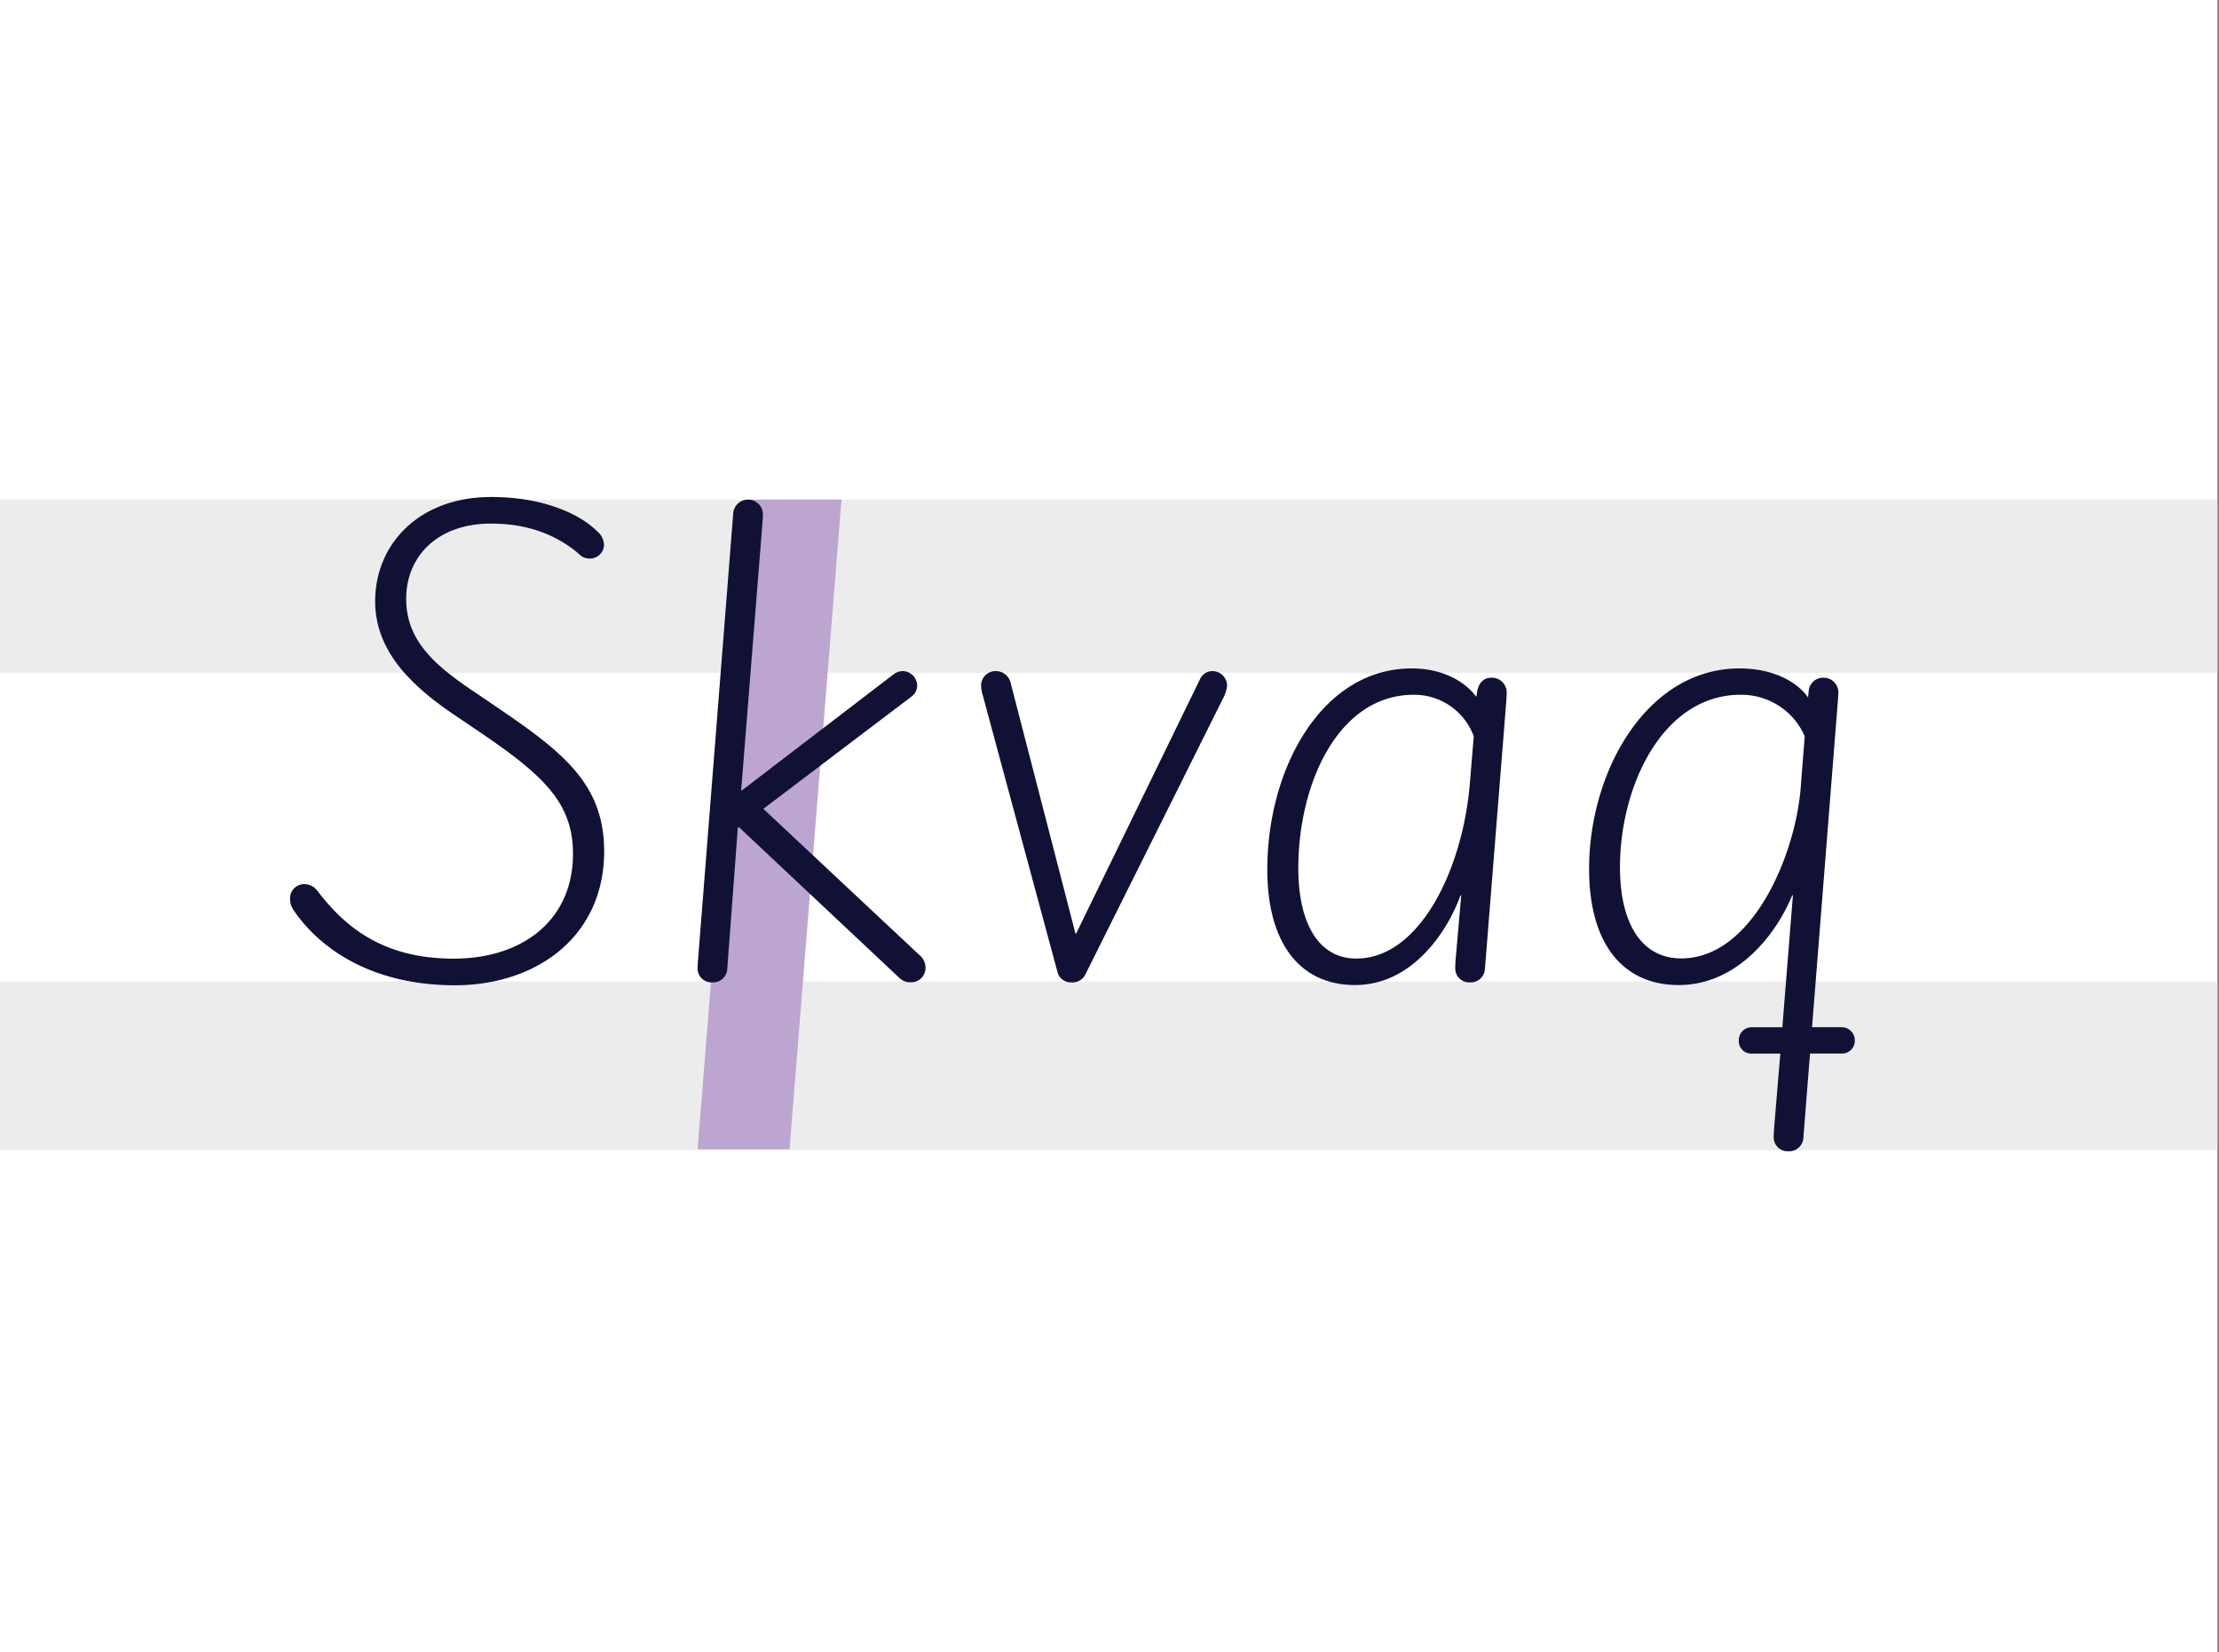 <?xml version="1.0" encoding="UTF-8"?> <svg xmlns="http://www.w3.org/2000/svg" id="Layer_1" data-name="Layer 1" viewBox="0 0 450 335"><rect x="0" y="0" width="450" height="335" fill="#808080" stroke="none"/><defs><style>.cls-1{fill:#fff;}.cls-2{fill:#ececec;}.cls-3{fill:#bca5cf;}.cls-4{fill:#111035;}</style></defs><rect class="cls-1" x="-0.33" width="450" height="335"></rect><rect class="cls-2" x="-0.33" y="199.03" width="450" height="34.2"></rect><rect class="cls-2" x="-0.33" y="101.31" width="450" height="35.12"></rect><polygon class="cls-3" points="160.11 233.04 141.47 233.04 152.02 101.31 170.65 101.31 160.11 233.04"></polygon><path class="cls-4" d="M59.5,184.49a3.94,3.94,0,0,1-.67-2.27,2.85,2.85,0,0,1,2.81-2.94,3.31,3.31,0,0,1,2.81,1.47C69.53,187.3,77,194.39,92,194.39c13.77,0,24.2-7.63,24.2-21.27,0-10.56-6.28-16.18-19.79-25.27l-4.55-3.08c-8.82-6-15.78-13-15.78-22.87,0-11.36,8.69-21.12,23.54-21.12,10.83,0,18.19,3.61,21.53,7a3.71,3.71,0,0,1,1.34,2.67,2.85,2.85,0,0,1-2.94,2.81,2.91,2.91,0,0,1-2.14-.93c-3.48-3-9.1-6.16-17.79-6.16-11.1,0-17.25,6.82-17.25,15.25,0,8.16,5.35,13.11,13,18.32l4.55,3.08c13.77,9.36,22.6,15.78,22.6,29.82,0,17-13.38,27.15-30.36,27.15C74.75,199.74,64.45,191.85,59.5,184.49Z"></path><path class="cls-4" d="M148.69,104.12a3,3,0,0,1,2.95-2.81,3,3,0,0,1,3.07,3.08c0,.13,0,.53-.13,2.14l-4.28,53.76h.13l30.76-23.54a3.15,3.15,0,0,1,1.87-.67A3,3,0,0,1,186,139a2.79,2.79,0,0,1-1.2,2.28l-30,22.73,31.56,29.56a3.4,3.4,0,0,1,1.33,2.67,2.91,2.91,0,0,1-3.07,2.94,3.05,3.05,0,0,1-2.14-.8L149.9,167.77h-.27l-2.14,28.62a2.89,2.89,0,0,1-3.08,2.81,2.81,2.81,0,0,1-2.94-2.94c0-.27,0-.54.14-2.27Z"></path><path class="cls-4" d="M218.23,189.31l25.14-51.62a2.74,2.74,0,0,1,2.54-1.61,3,3,0,0,1,2.94,2.94,7.66,7.66,0,0,1-.93,2.81L220.1,197.6a2.87,2.87,0,0,1-2.81,1.6,2.8,2.8,0,0,1-2.81-2l-15.24-56.44a6.41,6.41,0,0,1-.27-1.6,2.92,2.92,0,0,1,2.94-3.08,3.09,3.09,0,0,1,3.08,2.54l13.11,50.69Z"></path><path class="cls-4" d="M299.4,141.3l.14-.94c.26-1.74,1.2-2.94,2.94-2.94a3,3,0,0,1,3.07,3.07c0,.27,0,.54-.13,2.28l-4.28,53.62a2.89,2.89,0,0,1-3.07,2.81,2.81,2.81,0,0,1-2.95-2.94,20.84,20.84,0,0,1,.14-2.41l1.07-12.3h-.14c-2.94,8-10.16,18.19-21.39,18.19S257,191.18,257,176.33c0-20.59,11.1-40.79,29.29-40.79C292.45,135.54,297,138.09,299.4,141.3Zm-.53,8a12.85,12.85,0,0,0-12.17-8.42c-15.25,0-23.41,17.91-23.41,35.17,0,11,4,18.32,11.77,18.32,12.84,0,21.53-18.06,23-35.31Z"></path><path class="cls-4" d="M361.45,208.3l2.14-26.75h-.14c-3.47,8.42-11.5,18.19-23,18.19s-18.19-8.56-18.19-23.54c0-19.93,11.77-40.66,30.49-40.66,7,0,11.77,2.81,13.91,5.89l.14-1.34a2.92,2.92,0,0,1,2.94-2.67,3,3,0,0,1,3.07,3.07c0,.14,0,.54-.13,2l-5.21,65.8h6a2.68,2.68,0,0,1,2.68,2.67,2.6,2.6,0,0,1-2.68,2.67h-6.41l-1.34,17a2.89,2.89,0,0,1-3.08,2.81,2.81,2.81,0,0,1-2.94-2.94c0-.27,0-.81.13-2.41l1.21-14.45H355.3a2.53,2.53,0,0,1-2.68-2.67,2.6,2.6,0,0,1,2.68-2.67Zm4.54-59a14,14,0,0,0-13-8.42c-15.78,0-24.47,18.45-24.47,35,0,11,4.15,18.46,12.44,18.46,14.44,0,23.13-21,24.2-34.51Z"></path></svg> 